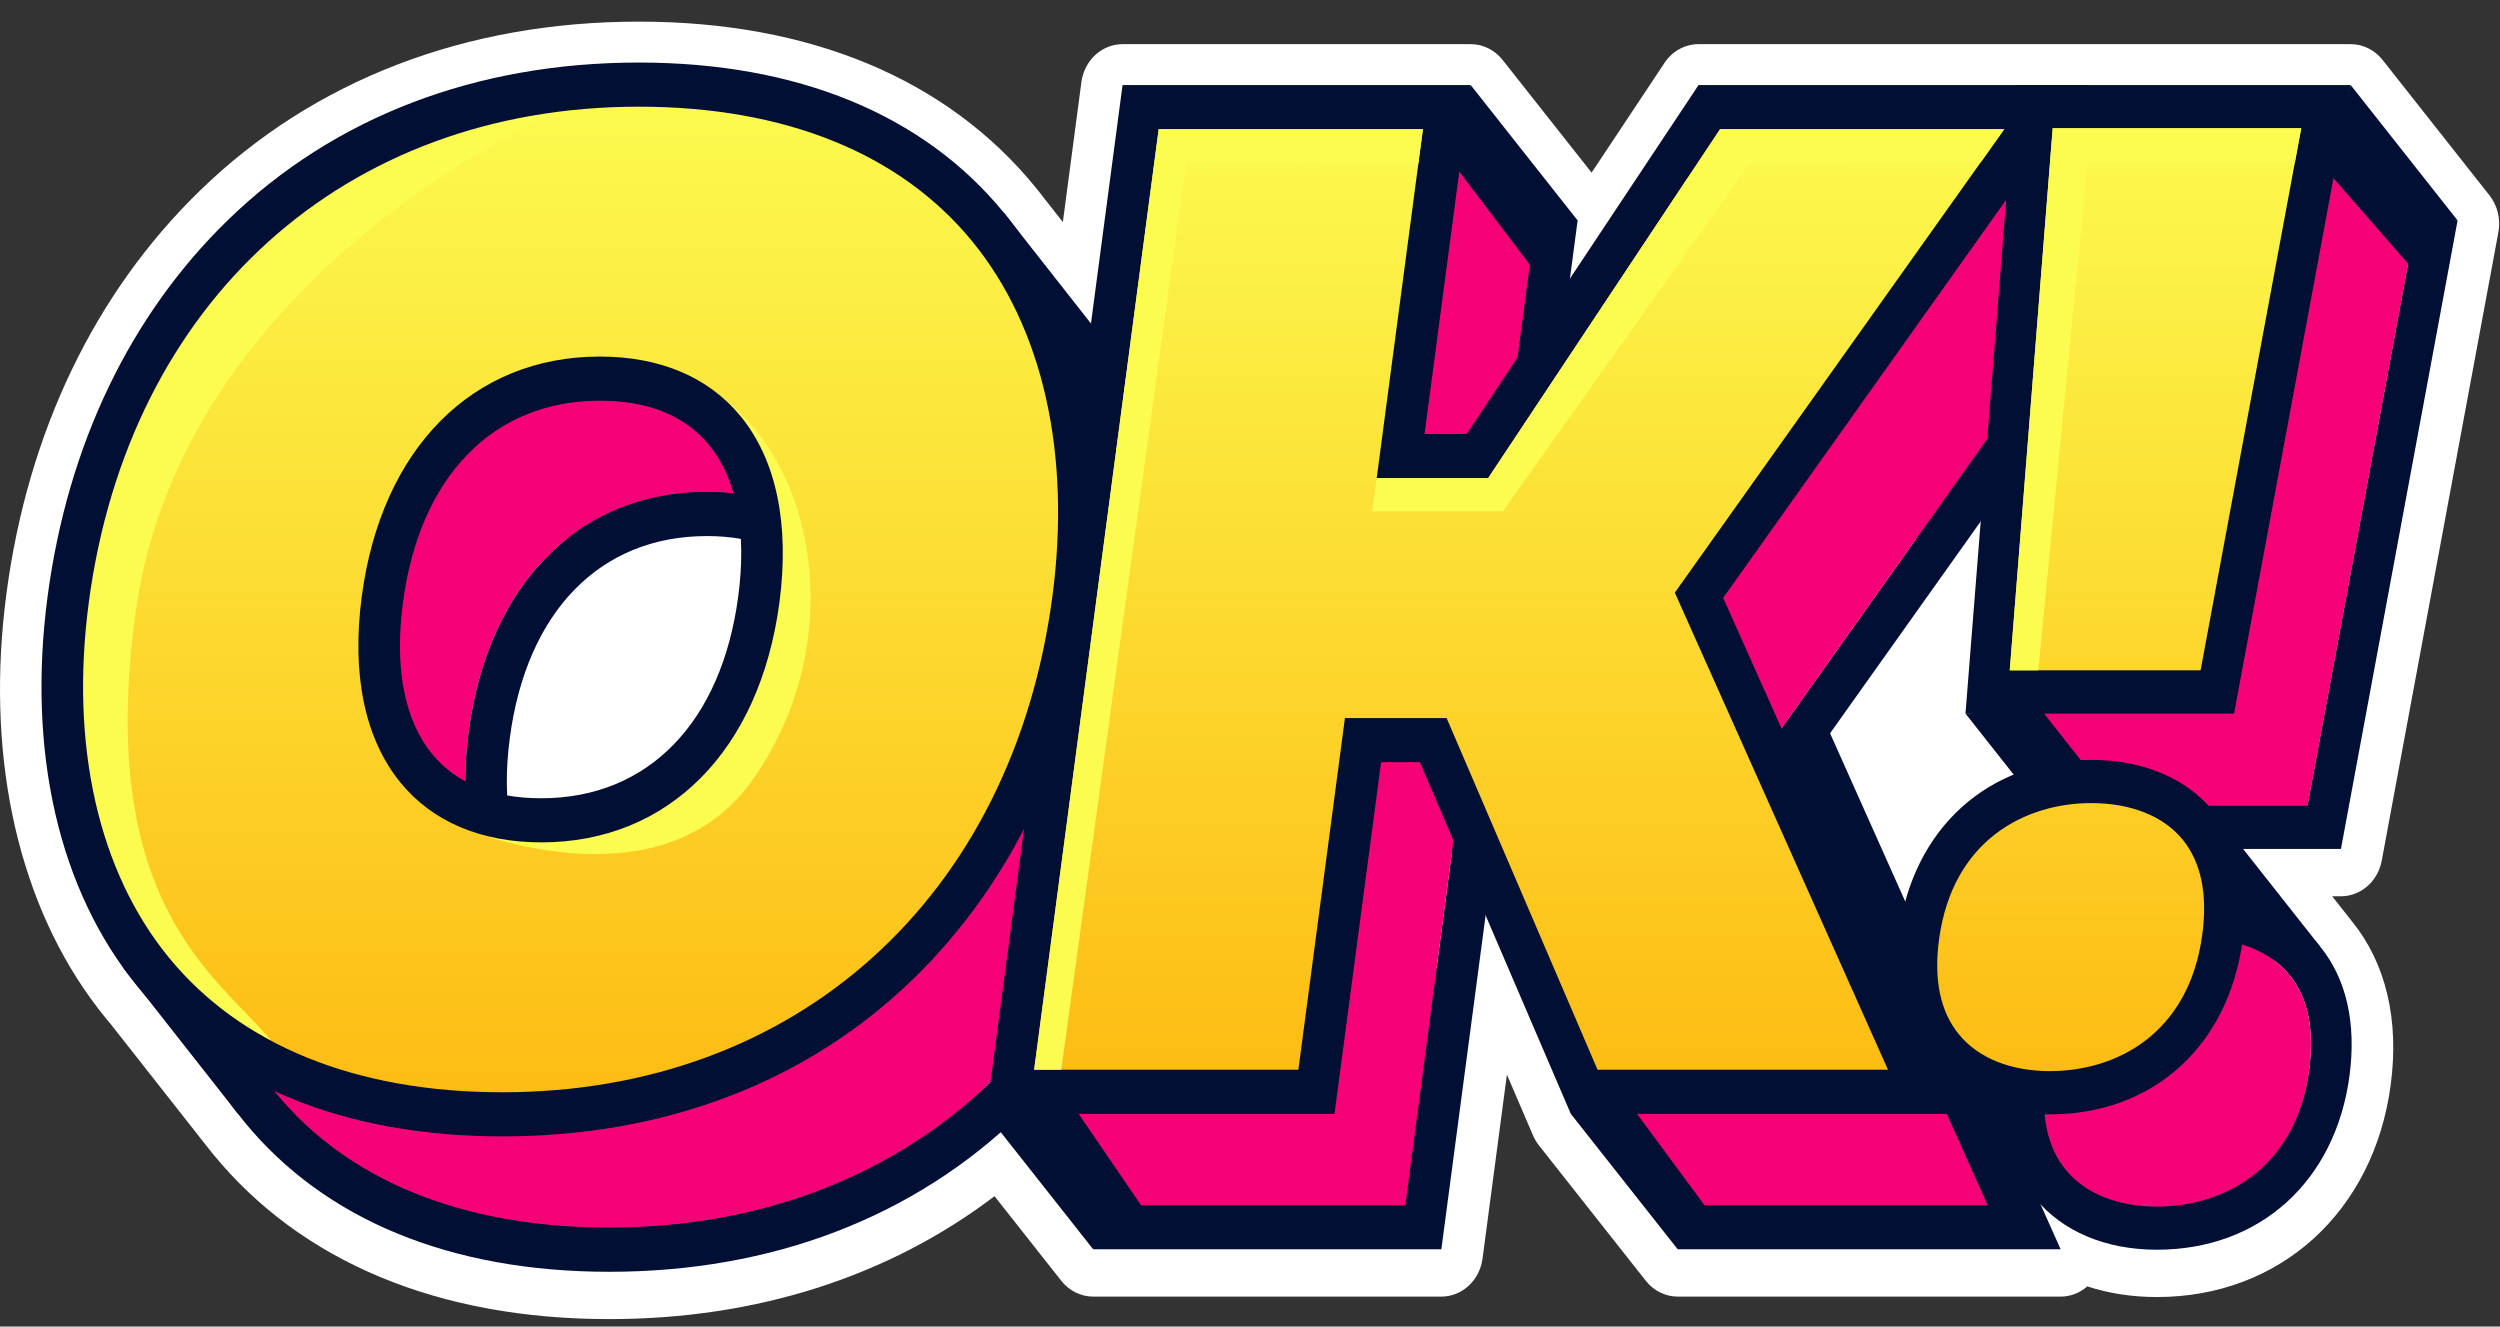 <svg width="98" height="52" viewBox="0 0 98 52" fill="none" xmlns="http://www.w3.org/2000/svg">
<rect x="0" y="0" width="98" height="52" fill="#333333" stroke="none"/>
<path d="M13.418 21.139H82.757V37.945H14.863L13.418 21.139Z" fill="white"/>
<path d="M23.884 51.709C17.19 51.709 11.819 49.472 8.352 45.241C8.267 45.136 8.184 45.031 8.101 44.926C8.094 44.916 8.086 44.907 8.078 44.897L4.333 40.136C4.276 40.069 4.219 40.002 4.163 39.934C3.951 39.675 3.745 39.407 3.549 39.134C3.545 39.129 3.541 39.124 3.538 39.119C0.606 35.039 -0.561 29.408 0.253 23.264C1.091 16.935 3.717 11.471 7.847 7.463C12.306 3.136 18.251 0.848 25.04 0.848C31.735 0.848 37.106 3.085 40.572 7.317C40.695 7.466 40.814 7.618 40.931 7.772L41.664 8.705L42.391 3.219C42.503 2.366 43.192 1.731 44.004 1.731H57.653C58.135 1.731 58.593 1.957 58.902 2.349L62.391 6.767L65.25 2.463C65.555 2.004 66.052 1.731 66.582 1.731H92.149C92.631 1.731 93.088 1.957 93.398 2.35L97.587 7.657C97.903 8.057 98.032 8.589 97.937 9.102L93.364 33.739C93.213 34.55 92.543 35.134 91.765 35.134H91.421L92.189 36.107C93.527 37.749 94.055 39.968 93.716 42.526C93.055 47.502 89.373 50.844 84.552 50.844C83.583 50.844 82.664 50.701 81.821 50.426C81.532 50.682 81.164 50.827 80.777 50.827H65.766C65.284 50.827 64.826 50.6 64.517 50.208L60.327 44.9C60.233 44.781 60.154 44.648 60.093 44.506L59.071 42.125L58.115 49.338C58.002 50.192 57.314 50.827 56.502 50.827H42.853C42.371 50.827 41.913 50.6 41.603 50.208L38.986 46.891C34.825 50.049 29.64 51.709 23.884 51.709ZM10.55 42.641C10.564 42.658 10.577 42.675 10.591 42.692C10.664 42.787 10.738 42.88 10.813 42.973C13.641 46.425 18.162 48.25 23.884 48.25C29.479 48.25 34.425 46.496 38.189 43.178C38.879 42.569 39.903 42.667 40.48 43.397L43.613 47.368H55.085L56.622 35.766C56.723 35.004 57.285 34.405 58.002 34.295C58.72 34.184 59.419 34.59 59.719 35.29L62.968 42.859L66.527 47.368H78.362C78.352 46.808 78.6 46.261 79.055 45.922C79.705 45.438 80.59 45.521 81.148 46.12C81.911 46.936 83.12 47.385 84.552 47.385C87.776 47.385 90.051 45.339 90.489 42.044C90.631 40.968 90.613 39.455 89.718 38.363C89.712 38.355 89.706 38.347 89.699 38.339L86.681 34.515C86.274 34 86.186 33.282 86.453 32.673C86.721 32.064 87.297 31.675 87.93 31.675H90.425L94.588 9.244L91.388 5.19H67.427L62.873 12.043C62.44 12.696 61.641 12.948 60.941 12.655C60.242 12.361 59.823 11.597 59.928 10.806L60.128 9.288L56.892 5.19H45.421L44.38 13.049C44.29 13.726 43.833 14.284 43.213 14.472C42.593 14.659 41.927 14.441 41.514 13.916L38.419 9.977C38.413 9.969 38.407 9.962 38.401 9.954C38.307 9.83 38.212 9.707 38.113 9.587C35.283 6.133 30.763 4.308 25.04 4.308C19.079 4.308 13.894 6.281 10.046 10.016C6.482 13.475 4.211 18.222 3.48 23.745C2.789 28.962 3.727 33.673 6.122 37.012C6.125 37.015 6.127 37.019 6.13 37.023C6.287 37.242 6.453 37.457 6.622 37.664C6.662 37.713 6.704 37.762 6.746 37.811L6.793 37.866C6.808 37.883 6.822 37.901 6.836 37.919L10.55 42.641ZM74.686 37.195C74.06 37.195 73.485 36.813 73.214 36.206L70.266 29.611C70.006 29.029 70.073 28.342 70.438 27.828L76.343 19.521C76.78 18.906 77.548 18.672 78.226 18.947C78.904 19.222 79.329 19.939 79.268 20.707L78.727 27.532L80.186 29.38C80.523 29.807 80.645 30.381 80.514 30.922C80.383 31.462 80.014 31.902 79.524 32.103C77.913 32.764 76.751 34.13 76.251 35.95C76.062 36.639 75.491 37.133 74.816 37.19C74.772 37.193 74.729 37.195 74.686 37.195ZM73.634 29.075L74.768 31.612C75.243 30.993 75.792 30.447 76.408 29.981L75.798 29.207C75.522 28.858 75.387 28.406 75.423 27.952L75.547 26.384L73.634 29.075ZM21.221 33.147C20.66 33.147 20.12 33.102 19.616 33.014C18.864 32.882 18.298 32.213 18.255 31.405C18.212 30.595 18.251 29.723 18.371 28.813C19.139 23.013 22.715 19.41 27.703 19.41C28.264 19.41 28.805 19.455 29.308 19.543C30.061 19.675 30.627 20.344 30.669 21.152C30.712 21.964 30.673 22.836 30.553 23.745C29.785 29.544 26.209 33.147 21.221 33.147ZM27.37 22.877C24.217 23.028 22.121 25.348 21.598 29.294C21.581 29.424 21.566 29.553 21.553 29.68C24.707 29.528 26.802 27.209 27.325 23.263C27.342 23.133 27.357 23.004 27.37 22.877Z" fill="white"/>
<path d="M65.766 48.972L61.576 43.664L62.961 42.599L64.713 43.681L65.766 48.972Z" fill="#000F33"/>
<path d="M42.852 48.972L38.663 43.664L44.057 42.817L43.296 48.125L42.852 48.972Z" fill="#000F33"/>
<path d="M90.948 37.103C91.975 38.357 92.374 40.105 92.102 42.16C91.551 46.309 88.588 48.989 84.552 48.989C82.54 48.989 80.844 48.272 79.776 46.968C78.748 45.712 78.347 43.967 78.618 41.925C79.167 37.776 82.13 35.095 86.166 35.095C88.189 35.095 89.887 35.808 90.948 37.103ZM90.521 41.925C90.73 40.347 90.469 39.099 89.744 38.213C88.991 37.295 87.721 36.788 86.166 36.788C83.624 36.788 80.722 38.199 80.197 42.16C79.99 43.725 80.254 44.97 80.981 45.857C81.74 46.784 83.008 47.296 84.552 47.296C87.094 47.296 89.996 45.885 90.521 41.925Z" fill="#000F33"/>
<path d="M96.338 8.642L91.765 33.279H81.237L83.187 8.642H96.338ZM90.453 31.586L94.398 10.335H84.656L82.972 31.586H90.453Z" fill="#000F33"/>
<path d="M86.028 8.642L71.739 28.745L80.777 48.972H65.766L59.849 35.185H58.328L56.501 48.972H42.852L48.195 8.642H61.843L60.031 22.318H61.685L70.771 8.642H86.028V8.642ZM69.653 28.807L82.757 10.371H71.617L62.531 24.047H58.157L59.968 10.371H49.611L44.728 47.243H55.085L57.082 32.157L60.898 33.456L66.814 47.243H77.915L69.653 28.807Z" fill="#000F33"/>
<path d="M61.843 8.642L57.653 3.335L56.279 9.034L60.951 9.489L61.843 8.642Z" fill="#000F33"/>
<path d="M77.047 27.972L81.237 33.279L82.757 27.596L77.047 27.972Z" fill="#000F33"/>
<path d="M96.338 8.642L92.148 3.335L90.591 9.38L96.338 8.642Z" fill="#000F33"/>
<path d="M42.301 14.769C45.069 18.147 46.185 23.089 45.444 28.686C43.879 40.494 35.418 48.125 23.884 48.125C18.161 48.125 13.64 46.298 10.811 42.845C8.044 39.467 6.929 34.524 7.67 28.928C9.233 17.119 17.696 9.489 29.23 9.489C34.953 9.489 39.474 11.316 42.301 14.769ZM34.743 28.928C35.149 25.86 34.622 23.333 33.219 21.621C31.968 20.092 30.059 19.285 27.703 19.285C22.714 19.285 19.139 22.887 18.371 28.686C17.965 31.754 18.491 34.281 19.895 35.993C21.146 37.522 23.053 38.329 25.41 38.329C30.398 38.329 33.974 34.727 34.743 28.928Z" fill="#F50276"/>
<path d="M43.532 13.633C46.614 17.394 47.865 22.826 47.057 28.928C46.273 34.853 43.824 39.958 39.978 43.692C35.824 47.723 30.258 49.854 23.884 49.854C17.675 49.854 12.729 47.822 9.582 43.981C6.5 40.219 5.249 34.787 6.055 28.686C6.841 22.761 9.289 17.655 13.136 13.922C17.289 9.89 22.854 7.76 29.23 7.76C35.439 7.76 40.385 9.792 43.532 13.633ZM45.444 28.686C46.185 23.089 45.069 18.147 42.301 14.769C39.474 11.316 34.953 9.489 29.23 9.489C17.696 9.489 9.233 17.119 7.67 28.928C6.929 34.524 8.044 39.467 10.811 42.845C13.64 46.298 18.161 48.125 23.884 48.125C35.418 48.125 43.879 40.494 45.444 28.686Z" fill="#000F33"/>
<path d="M33.219 21.621C34.622 23.333 35.149 25.86 34.743 28.928C33.974 34.727 30.398 38.329 25.41 38.329C23.053 38.329 21.146 37.522 19.895 35.993C18.492 34.281 17.965 31.754 18.371 28.686C19.139 22.887 22.714 19.285 27.703 19.285C30.059 19.285 31.968 20.092 33.219 21.621ZM33.128 28.686C33.467 26.13 33.073 24.079 31.989 22.756C31.042 21.6 29.601 21.014 27.703 21.014C23.526 21.014 20.641 23.971 19.985 28.928C19.647 31.484 20.04 33.535 21.124 34.858C22.07 36.013 23.513 36.6 25.41 36.6C29.587 36.6 32.473 33.642 33.128 28.686Z" fill="#000F33"/>
<path d="M82.757 10.371L69.653 28.807L77.915 47.243H66.814L64.184 43.681L60.898 33.456H56.91L55.085 47.243H44.728L42.295 43.681L56.925 6.357L59.968 10.371L58.157 24.048H62.531L71.617 10.371L79.312 5.204L82.757 10.371Z" fill="#F50276"/>
<path d="M89.744 38.213C90.469 39.099 90.73 40.347 90.521 41.925C89.996 45.885 87.094 47.296 84.552 47.296C83.008 47.296 81.74 46.784 80.981 45.857C80.254 44.97 79.99 43.725 80.197 42.16C80.722 38.199 83.624 36.788 86.167 36.788C87.721 36.788 88.991 37.295 89.744 38.213Z" fill="#F50276"/>
<path d="M94.398 10.335L90.453 31.586H82.972L80.129 27.972L90.591 5.978L94.398 10.335Z" fill="#F50276"/>
<path d="M25.04 3.317C38.135 3.317 43.529 12.415 42.061 23.499C40.593 34.583 32.789 43.681 19.694 43.681C6.6 43.681 1.205 34.583 2.673 23.499C4.141 12.415 11.945 3.317 25.04 3.317ZM23.514 14.842C18.837 14.842 15.689 18.205 14.988 23.499C14.287 28.793 16.544 32.157 21.221 32.157C25.897 32.157 29.045 28.793 29.746 23.499C30.447 18.205 28.19 14.842 23.514 14.842Z" fill="url(#paint0_linear_124_2)"/>
<path d="M25.04 3.317C38.135 3.317 43.529 12.415 42.061 23.499C40.593 34.583 32.789 43.681 19.694 43.681C6.6 43.681 1.205 34.583 2.673 23.499C4.141 12.415 11.945 3.317 25.04 3.317ZM23.514 14.842C18.837 14.842 15.689 18.205 14.988 23.499C14.287 28.793 16.544 32.157 21.221 32.157C25.897 32.157 29.045 28.793 29.746 23.499C30.447 18.205 28.19 14.842 23.514 14.842Z" fill="url(#paint1_linear_124_2)"/>
<path d="M39.6 42.799L44.712 4.199H56.716L54.905 17.875H57.918L67.004 4.199H80.203L66.6 23.334L75.299 42.799H62.1L56.184 29.014H53.429L51.604 42.799L39.6 42.799Z" fill="url(#paint2_linear_124_2)"/>
<path d="M76.587 43.664H61.576L55.659 29.878H54.138L52.312 43.664H38.663L44.004 3.335H57.653L55.842 17.01H57.496L66.582 3.335H81.838L67.548 23.437L76.587 43.664ZM62.624 41.934H74.01L65.653 23.231L78.567 5.064H67.427L58.341 18.739H53.967L55.778 5.064H45.421L40.538 41.934H50.896L52.721 28.149H56.708L62.624 41.934Z" fill="#000F33"/>
<path d="M80.362 42.835C77.207 42.835 74.667 40.891 75.217 36.734C75.768 32.578 78.823 30.634 81.977 30.634C85.182 30.634 87.672 32.578 87.121 36.734C86.571 40.891 83.567 42.835 80.362 42.835ZM77.915 27.125L79.732 4.181H91.178L86.919 27.125H77.915Z" fill="url(#paint3_linear_124_2)"/>
<path d="M80.362 42.835C77.207 42.835 74.667 40.891 75.217 36.734C75.768 32.578 78.823 30.634 81.977 30.634C85.182 30.634 87.672 32.578 87.121 36.734C86.571 40.891 83.567 42.835 80.362 42.835ZM77.915 27.125L79.732 4.181H91.178L86.919 27.125H77.915Z" fill="url(#paint4_linear_124_2)"/>
<path d="M80.362 43.681C78.35 43.681 76.655 42.964 75.588 41.661C74.558 40.404 74.157 38.66 74.428 36.617C74.977 32.468 77.941 29.788 81.977 29.788C84 29.788 85.698 30.501 86.759 31.795C87.785 33.049 88.184 34.797 87.912 36.852C87.362 41.001 84.398 43.681 80.362 43.681ZM81.977 31.481C79.435 31.481 76.532 32.892 76.007 36.852C75.8 38.418 76.064 39.662 76.792 40.55C77.551 41.478 78.819 41.988 80.362 41.988C82.904 41.988 85.807 40.577 86.332 36.617C86.541 35.039 86.279 33.791 85.555 32.906C84.802 31.987 83.531 31.481 81.977 31.481ZM87.575 27.972H77.047L78.999 3.335H92.149L87.575 27.972ZM78.782 26.278H86.263L90.208 5.028H80.466L78.782 26.278Z" fill="#000F33"/>
<path d="M77.411 42.835L78.782 45.755L79.639 42.835H77.411Z" fill="#000F33"/>
<path d="M39.343 8.326L43.296 13.357L40.96 12.666L39.343 8.326Z" fill="#000F33"/>
<path d="M4.834 37.945L9.33 43.664L8.855 40.106L4.834 37.945Z" fill="#000F33"/>
<path d="M86.758 31.795L90.948 37.103L88.853 36.788L87.198 36.071L86.758 31.795Z" fill="#000F33"/>
<path d="M56.91 33.456L57.176 31.055L58.317 34.449L57.135 34.817L56.91 33.456Z" fill="#000F33"/>
<path d="M55.6 6.412L46.501 6.357L41.602 41.934H40.538L45.421 5.064H55.778L55.6 6.412Z" fill="#FCFB4F"/>
<path d="M21.841 4.386C21.841 4.386 7.186 10.62 5.324 23.965C3.716 35.496 8.605 38.326 10.641 40.805L6.196 38.329L2.976 31.796V21.68L5.359 14.842L8.459 10.335L12.409 6.905L17.058 4.71L21.841 4.386Z" fill="#FCFB4F"/>
<path d="M17.926 32.373C17.926 32.373 25.723 35.768 29.43 30.666C33.138 25.564 32.224 18.52 28.278 15.548C26.161 13.954 29.057 18.776 29.057 18.776L29.871 22.884L29.057 25.391L27.808 28.807L24.751 30.442L24.134 31.488L20.548 32.136L17.926 32.373Z" fill="#FCFB4F"/>
<path d="M19.694 44.546C13.485 44.546 8.539 42.515 5.392 38.672C2.31 34.911 1.058 29.48 1.866 23.379C2.651 17.453 5.099 12.347 8.946 8.614C13.1 4.583 18.665 2.452 25.04 2.452C31.249 2.452 36.194 4.483 39.342 8.326C42.423 12.088 43.676 17.519 42.868 23.62C42.083 29.545 39.634 34.651 35.787 38.385C31.634 42.416 26.069 44.546 19.694 44.546ZM25.04 4.182C13.506 4.182 5.044 11.812 3.48 23.62C2.739 29.217 3.855 34.16 6.621 37.538C9.45 40.992 13.971 42.817 19.694 42.817C31.227 42.817 39.69 35.187 41.254 23.379C41.995 17.782 40.879 12.839 38.112 9.461C35.284 6.007 30.763 4.182 25.04 4.182ZM21.221 33.021C18.864 33.021 16.957 32.214 15.705 30.685C14.302 28.973 13.775 26.446 14.181 23.379C14.949 17.58 18.525 13.977 23.514 13.977C25.87 13.977 27.777 14.785 29.029 16.313C30.432 18.026 30.959 20.552 30.553 23.62C29.784 29.419 26.209 33.021 21.221 33.021ZM23.514 15.707C19.337 15.707 16.451 18.665 15.795 23.62C15.457 26.176 15.851 28.227 16.934 29.551C17.881 30.706 19.323 31.292 21.221 31.292C25.397 31.292 28.283 28.334 28.939 23.379C29.277 20.822 28.883 18.771 27.799 17.448C26.853 16.293 25.411 15.707 23.514 15.707Z" fill="#000F33"/>
<path d="M58.341 18.739L68.584 6.412L77.648 6.357L78.567 5.064H67.427L58.341 18.739Z" fill="#FCFB4F"/>
<path d="M53.967 18.739L53.781 20.044H58.914L68.584 6.412L66.137 7.006L58.341 18.739H53.967Z" fill="#FCFB4F"/>
<path d="M79.902 26.278L81.838 6.357H89.961L90.208 5.028H80.466L78.782 26.278H79.902Z" fill="#FCFB4F"/>
<defs>
<linearGradient id="paint0_linear_124_2" x1="22.367" y1="3.317" x2="22.367" y2="43.681" gradientUnits="userSpaceOnUse">
<stop stop-color="#14FB8B"/>
<stop offset="1" stop-color="#1390FD"/>
</linearGradient>
<linearGradient id="paint1_linear_124_2" x1="22.367" y1="3.317" x2="22.367" y2="43.681" gradientUnits="userSpaceOnUse">
<stop stop-color="#FCFB4F"/>
<stop offset="1" stop-color="#FDBB13"/>
</linearGradient>
<linearGradient id="paint2_linear_124_2" x1="59.902" y1="4.199" x2="59.902" y2="42.799" gradientUnits="userSpaceOnUse">
<stop stop-color="#FCFB4F"/>
<stop offset="1" stop-color="#FDBB13"/>
</linearGradient>
<linearGradient id="paint3_linear_124_2" x1="83.16" y1="4.181" x2="83.16" y2="42.835" gradientUnits="userSpaceOnUse">
<stop stop-color="#14FB8B"/>
<stop offset="1" stop-color="#1390FD"/>
</linearGradient>
<linearGradient id="paint4_linear_124_2" x1="83.16" y1="4.181" x2="83.16" y2="42.835" gradientUnits="userSpaceOnUse">
<stop stop-color="#FCFB4F"/>
<stop offset="1" stop-color="#FDBB13"/>
</linearGradient>
</defs>
</svg>
